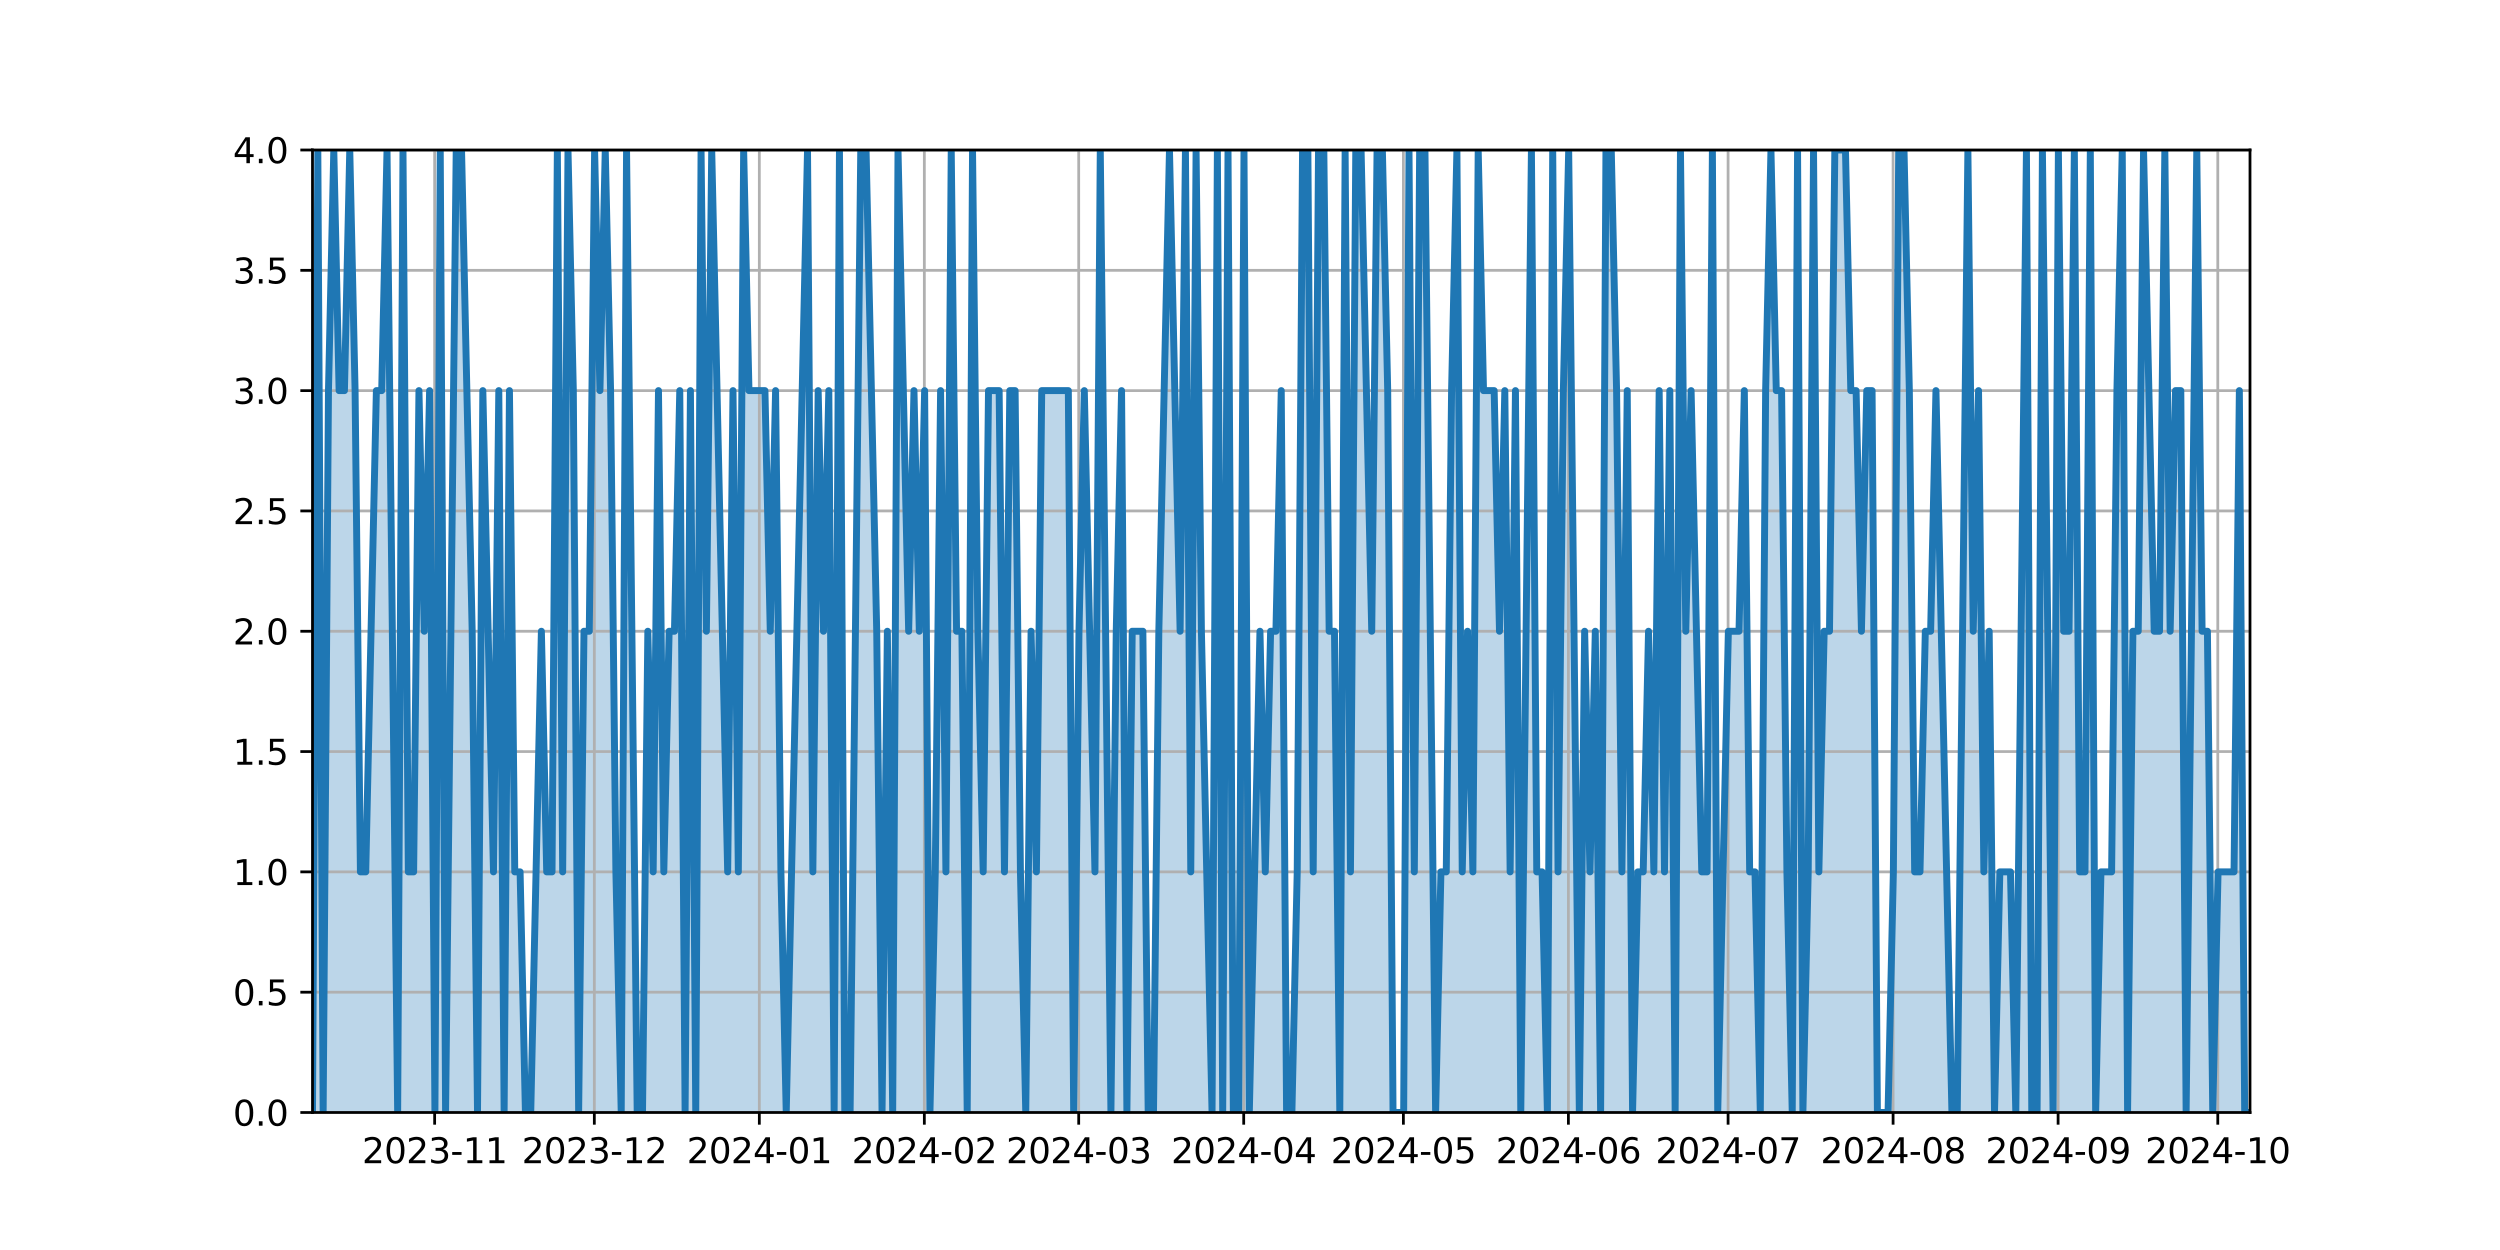 <?xml version="1.0" encoding="utf-8" standalone="no"?>
<!DOCTYPE svg PUBLIC "-//W3C//DTD SVG 1.1//EN"
  "http://www.w3.org/Graphics/SVG/1.1/DTD/svg11.dtd">
<svg xmlns:xlink="http://www.w3.org/1999/xlink" width="720pt" height="360pt" viewBox="0 0 720 360" xmlns="http://www.w3.org/2000/svg" version="1.1">
 <defs>
  <style type="text/css">*{stroke-linejoin: round; stroke-linecap: butt}</style>
 </defs>
 <g id="figure_1">
  <g id="patch_1">
   <path d="M 0 360 
L 720 360 
L 720 0 
L 0 0 
z
" style="fill: #ffffff"/>
  </g>
  <g id="axes_1">
   <g id="patch_2">
    <path d="M 90 320.4 
L 648 320.4 
L 648 43.2 
L 90 43.2 
z
" style="fill: #ffffff"/>
   </g>
   <g id="PolyCollection_1">
    <path d="M 90 320.4 
L 90 320.4 
L 91.533 43.2 
L 93.066 320.4 
L 94.599 112.5 
L 96.132 43.2 
L 97.665 112.5 
L 99.198 112.5 
L 100.731 43.2 
L 102.264 112.5 
L 103.797 251.1 
L 105.33 251.1 
L 106.863 181.8 
L 108.396 112.5 
L 109.929 112.5 
L 111.462 43.2 
L 112.995 181.8 
L 114.527 320.4 
L 116.06 43.2 
L 117.593 251.1 
L 119.126 251.1 
L 120.659 112.5 
L 122.192 181.8 
L 123.725 112.5 
L 125.258 320.4 
L 126.791 43.2 
L 128.324 320.4 
L 129.857 181.8 
L 131.39 43.2 
L 132.923 43.2 
L 134.456 112.5 
L 135.989 181.8 
L 137.522 320.4 
L 139.055 112.5 
L 140.588 181.8 
L 142.121 251.1 
L 143.654 112.5 
L 145.187 320.4 
L 146.72 112.5 
L 148.253 251.1 
L 149.786 251.1 
L 151.319 320.4 
L 152.852 320.4 
L 154.385 251.1 
L 155.918 181.8 
L 157.451 251.1 
L 158.984 251.1 
L 160.516 43.2 
L 162.049 251.1 
L 163.582 43.2 
L 165.115 112.5 
L 166.648 320.4 
L 168.181 181.8 
L 169.714 181.8 
L 171.247 43.2 
L 172.78 112.5 
L 174.313 43.2 
L 175.846 112.5 
L 177.379 251.1 
L 178.912 320.4 
L 180.445 43.2 
L 181.978 181.8 
L 183.511 320.4 
L 185.044 320.4 
L 186.577 181.8 
L 188.11 251.1 
L 189.643 112.5 
L 191.176 251.1 
L 192.709 181.8 
L 194.242 181.8 
L 195.775 112.5 
L 197.308 320.4 
L 198.841 112.5 
L 200.374 320.4 
L 201.907 43.2 
L 203.44 181.8 
L 204.973 43.2 
L 206.505 112.5 
L 208.038 181.8 
L 209.571 251.1 
L 211.104 112.5 
L 212.637 251.1 
L 214.17 43.2 
L 215.703 112.5 
L 217.236 112.5 
L 218.769 112.5 
L 220.302 112.5 
L 221.835 181.8 
L 223.368 112.5 
L 224.901 251.1 
L 226.434 320.4 
L 227.967 251.1 
L 229.5 181.8 
L 231.033 112.5 
L 232.566 43.2 
L 234.099 251.1 
L 235.632 112.5 
L 237.165 181.8 
L 238.698 112.5 
L 240.231 320.4 
L 241.764 43.2 
L 243.297 320.4 
L 244.83 320.4 
L 246.363 181.8 
L 247.896 43.2 
L 249.429 43.2 
L 250.962 112.5 
L 252.495 181.8 
L 254.027 320.4 
L 255.56 181.8 
L 257.093 320.4 
L 258.626 43.2 
L 260.159 112.5 
L 261.692 181.8 
L 263.225 112.5 
L 264.758 181.8 
L 266.291 112.5 
L 267.824 320.4 
L 269.357 251.1 
L 270.89 112.5 
L 272.423 251.1 
L 273.956 43.2 
L 275.489 181.8 
L 277.022 181.8 
L 278.555 320.4 
L 280.088 43.2 
L 281.621 181.8 
L 283.154 251.1 
L 284.687 112.5 
L 286.22 112.5 
L 287.753 112.5 
L 289.286 251.1 
L 290.819 112.5 
L 292.352 112.5 
L 293.885 251.1 
L 295.418 320.4 
L 296.951 181.8 
L 298.484 251.1 
L 300.016 112.5 
L 301.549 112.5 
L 303.082 112.5 
L 304.615 112.5 
L 306.148 112.5 
L 307.681 112.5 
L 309.214 320.4 
L 310.747 181.8 
L 312.28 112.5 
L 313.813 181.8 
L 315.346 251.1 
L 316.879 43.2 
L 318.412 181.8 
L 319.945 320.4 
L 321.478 181.8 
L 323.011 112.5 
L 324.544 320.4 
L 326.077 181.8 
L 327.61 181.8 
L 329.143 181.8 
L 330.676 320.4 
L 332.209 320.4 
L 333.742 181.8 
L 335.275 112.5 
L 336.808 43.2 
L 338.341 112.5 
L 339.874 181.8 
L 341.407 43.2 
L 342.94 251.1 
L 344.473 43.2 
L 346.005 181.8 
L 347.538 251.1 
L 349.071 320.4 
L 350.604 43.2 
L 352.137 320.4 
L 353.67 43.2 
L 355.203 320.4 
L 356.736 320.4 
L 358.269 43.2 
L 359.802 320.4 
L 361.335 251.1 
L 362.868 181.8 
L 364.401 251.1 
L 365.934 181.8 
L 367.467 181.8 
L 369 112.5 
L 370.533 320.4 
L 372.066 320.4 
L 373.599 251.1 
L 375.132 43.2 
L 376.665 43.2 
L 378.198 251.1 
L 379.731 43.2 
L 381.264 43.2 
L 382.797 181.8 
L 384.33 181.8 
L 385.863 320.4 
L 387.396 43.2 
L 388.929 251.1 
L 390.462 43.2 
L 391.995 43.2 
L 393.527 112.5 
L 395.06 181.8 
L 396.593 43.2 
L 398.126 43.2 
L 399.659 112.5 
L 401.192 320.4 
L 402.725 320.4 
L 404.258 320.4 
L 405.791 43.2 
L 407.324 251.1 
L 408.857 43.2 
L 410.39 43.2 
L 411.923 181.8 
L 413.456 320.4 
L 414.989 251.1 
L 416.522 251.1 
L 418.055 112.5 
L 419.588 43.2 
L 421.121 251.1 
L 422.654 181.8 
L 424.187 251.1 
L 425.72 43.2 
L 427.253 112.5 
L 428.786 112.5 
L 430.319 112.5 
L 431.852 181.8 
L 433.385 112.5 
L 434.918 251.1 
L 436.451 112.5 
L 437.984 320.4 
L 439.516 181.8 
L 441.049 43.2 
L 442.582 251.1 
L 444.115 251.1 
L 445.648 320.4 
L 447.181 43.2 
L 448.714 251.1 
L 450.247 112.5 
L 451.78 43.2 
L 453.313 181.8 
L 454.846 320.4 
L 456.379 181.8 
L 457.912 251.1 
L 459.445 181.8 
L 460.978 320.4 
L 462.511 43.2 
L 464.044 43.2 
L 465.577 112.5 
L 467.11 251.1 
L 468.643 112.5 
L 470.176 320.4 
L 471.709 251.1 
L 473.242 251.1 
L 474.775 181.8 
L 476.308 251.1 
L 477.841 112.5 
L 479.374 251.1 
L 480.907 112.5 
L 482.44 320.4 
L 483.973 43.2 
L 485.505 181.8 
L 487.038 112.5 
L 488.571 181.8 
L 490.104 251.1 
L 491.637 251.1 
L 493.17 43.2 
L 494.703 320.4 
L 496.236 251.1 
L 497.769 181.8 
L 499.302 181.8 
L 500.835 181.8 
L 502.368 112.5 
L 503.901 251.1 
L 505.434 251.1 
L 506.967 320.4 
L 508.5 112.5 
L 510.033 43.2 
L 511.566 112.5 
L 513.099 112.5 
L 514.632 251.1 
L 516.165 320.4 
L 517.698 43.2 
L 519.231 320.4 
L 520.764 251.1 
L 522.297 43.2 
L 523.83 251.1 
L 525.363 181.8 
L 526.896 181.8 
L 528.429 43.2 
L 529.962 43.2 
L 531.495 43.2 
L 533.027 112.5 
L 534.56 112.5 
L 536.093 181.8 
L 537.626 112.5 
L 539.159 112.5 
L 540.692 320.4 
L 542.225 320.4 
L 543.758 320.4 
L 545.291 251.1 
L 546.824 43.2 
L 548.357 43.2 
L 549.89 112.5 
L 551.423 251.1 
L 552.956 251.1 
L 554.489 181.8 
L 556.022 181.8 
L 557.555 112.5 
L 559.088 181.8 
L 560.621 251.1 
L 562.154 320.4 
L 563.687 320.4 
L 565.22 181.8 
L 566.753 43.2 
L 568.286 181.8 
L 569.819 112.5 
L 571.352 251.1 
L 572.885 181.8 
L 574.418 320.4 
L 575.951 251.1 
L 577.484 251.1 
L 579.016 251.1 
L 580.549 320.4 
L 582.082 181.8 
L 583.615 43.2 
L 585.148 320.4 
L 586.681 320.4 
L 588.214 43.2 
L 589.747 181.8 
L 591.28 320.4 
L 592.813 43.2 
L 594.346 181.8 
L 595.879 181.8 
L 597.412 43.2 
L 598.945 251.1 
L 600.478 251.1 
L 602.011 43.2 
L 603.544 320.4 
L 605.077 251.1 
L 606.61 251.1 
L 608.143 251.1 
L 609.676 112.5 
L 611.209 43.2 
L 612.742 320.4 
L 614.275 181.8 
L 615.808 181.8 
L 617.341 43.2 
L 618.874 112.5 
L 620.407 181.8 
L 621.94 181.8 
L 623.473 43.2 
L 625.005 181.8 
L 626.538 112.5 
L 628.071 112.5 
L 629.604 320.4 
L 631.137 181.8 
L 632.67 43.2 
L 634.203 181.8 
L 635.736 181.8 
L 637.269 320.4 
L 638.802 251.1 
L 640.335 251.1 
L 641.868 251.1 
L 643.401 251.1 
L 644.934 112.5 
L 646.467 320.4 
L 648 320.4 
L 648 320.4 
L 648 320.4 
L 646.467 320.4 
L 644.934 320.4 
L 643.401 320.4 
L 641.868 320.4 
L 640.335 320.4 
L 638.802 320.4 
L 637.269 320.4 
L 635.736 320.4 
L 634.203 320.4 
L 632.67 320.4 
L 631.137 320.4 
L 629.604 320.4 
L 628.071 320.4 
L 626.538 320.4 
L 625.005 320.4 
L 623.473 320.4 
L 621.94 320.4 
L 620.407 320.4 
L 618.874 320.4 
L 617.341 320.4 
L 615.808 320.4 
L 614.275 320.4 
L 612.742 320.4 
L 611.209 320.4 
L 609.676 320.4 
L 608.143 320.4 
L 606.61 320.4 
L 605.077 320.4 
L 603.544 320.4 
L 602.011 320.4 
L 600.478 320.4 
L 598.945 320.4 
L 597.412 320.4 
L 595.879 320.4 
L 594.346 320.4 
L 592.813 320.4 
L 591.28 320.4 
L 589.747 320.4 
L 588.214 320.4 
L 586.681 320.4 
L 585.148 320.4 
L 583.615 320.4 
L 582.082 320.4 
L 580.549 320.4 
L 579.016 320.4 
L 577.484 320.4 
L 575.951 320.4 
L 574.418 320.4 
L 572.885 320.4 
L 571.352 320.4 
L 569.819 320.4 
L 568.286 320.4 
L 566.753 320.4 
L 565.22 320.4 
L 563.687 320.4 
L 562.154 320.4 
L 560.621 320.4 
L 559.088 320.4 
L 557.555 320.4 
L 556.022 320.4 
L 554.489 320.4 
L 552.956 320.4 
L 551.423 320.4 
L 549.89 320.4 
L 548.357 320.4 
L 546.824 320.4 
L 545.291 320.4 
L 543.758 320.4 
L 542.225 320.4 
L 540.692 320.4 
L 539.159 320.4 
L 537.626 320.4 
L 536.093 320.4 
L 534.56 320.4 
L 533.027 320.4 
L 531.495 320.4 
L 529.962 320.4 
L 528.429 320.4 
L 526.896 320.4 
L 525.363 320.4 
L 523.83 320.4 
L 522.297 320.4 
L 520.764 320.4 
L 519.231 320.4 
L 517.698 320.4 
L 516.165 320.4 
L 514.632 320.4 
L 513.099 320.4 
L 511.566 320.4 
L 510.033 320.4 
L 508.5 320.4 
L 506.967 320.4 
L 505.434 320.4 
L 503.901 320.4 
L 502.368 320.4 
L 500.835 320.4 
L 499.302 320.4 
L 497.769 320.4 
L 496.236 320.4 
L 494.703 320.4 
L 493.17 320.4 
L 491.637 320.4 
L 490.104 320.4 
L 488.571 320.4 
L 487.038 320.4 
L 485.505 320.4 
L 483.973 320.4 
L 482.44 320.4 
L 480.907 320.4 
L 479.374 320.4 
L 477.841 320.4 
L 476.308 320.4 
L 474.775 320.4 
L 473.242 320.4 
L 471.709 320.4 
L 470.176 320.4 
L 468.643 320.4 
L 467.11 320.4 
L 465.577 320.4 
L 464.044 320.4 
L 462.511 320.4 
L 460.978 320.4 
L 459.445 320.4 
L 457.912 320.4 
L 456.379 320.4 
L 454.846 320.4 
L 453.313 320.4 
L 451.78 320.4 
L 450.247 320.4 
L 448.714 320.4 
L 447.181 320.4 
L 445.648 320.4 
L 444.115 320.4 
L 442.582 320.4 
L 441.049 320.4 
L 439.516 320.4 
L 437.984 320.4 
L 436.451 320.4 
L 434.918 320.4 
L 433.385 320.4 
L 431.852 320.4 
L 430.319 320.4 
L 428.786 320.4 
L 427.253 320.4 
L 425.72 320.4 
L 424.187 320.4 
L 422.654 320.4 
L 421.121 320.4 
L 419.588 320.4 
L 418.055 320.4 
L 416.522 320.4 
L 414.989 320.4 
L 413.456 320.4 
L 411.923 320.4 
L 410.39 320.4 
L 408.857 320.4 
L 407.324 320.4 
L 405.791 320.4 
L 404.258 320.4 
L 402.725 320.4 
L 401.192 320.4 
L 399.659 320.4 
L 398.126 320.4 
L 396.593 320.4 
L 395.06 320.4 
L 393.527 320.4 
L 391.995 320.4 
L 390.462 320.4 
L 388.929 320.4 
L 387.396 320.4 
L 385.863 320.4 
L 384.33 320.4 
L 382.797 320.4 
L 381.264 320.4 
L 379.731 320.4 
L 378.198 320.4 
L 376.665 320.4 
L 375.132 320.4 
L 373.599 320.4 
L 372.066 320.4 
L 370.533 320.4 
L 369 320.4 
L 367.467 320.4 
L 365.934 320.4 
L 364.401 320.4 
L 362.868 320.4 
L 361.335 320.4 
L 359.802 320.4 
L 358.269 320.4 
L 356.736 320.4 
L 355.203 320.4 
L 353.67 320.4 
L 352.137 320.4 
L 350.604 320.4 
L 349.071 320.4 
L 347.538 320.4 
L 346.005 320.4 
L 344.473 320.4 
L 342.94 320.4 
L 341.407 320.4 
L 339.874 320.4 
L 338.341 320.4 
L 336.808 320.4 
L 335.275 320.4 
L 333.742 320.4 
L 332.209 320.4 
L 330.676 320.4 
L 329.143 320.4 
L 327.61 320.4 
L 326.077 320.4 
L 324.544 320.4 
L 323.011 320.4 
L 321.478 320.4 
L 319.945 320.4 
L 318.412 320.4 
L 316.879 320.4 
L 315.346 320.4 
L 313.813 320.4 
L 312.28 320.4 
L 310.747 320.4 
L 309.214 320.4 
L 307.681 320.4 
L 306.148 320.4 
L 304.615 320.4 
L 303.082 320.4 
L 301.549 320.4 
L 300.016 320.4 
L 298.484 320.4 
L 296.951 320.4 
L 295.418 320.4 
L 293.885 320.4 
L 292.352 320.4 
L 290.819 320.4 
L 289.286 320.4 
L 287.753 320.4 
L 286.22 320.4 
L 284.687 320.4 
L 283.154 320.4 
L 281.621 320.4 
L 280.088 320.4 
L 278.555 320.4 
L 277.022 320.4 
L 275.489 320.4 
L 273.956 320.4 
L 272.423 320.4 
L 270.89 320.4 
L 269.357 320.4 
L 267.824 320.4 
L 266.291 320.4 
L 264.758 320.4 
L 263.225 320.4 
L 261.692 320.4 
L 260.159 320.4 
L 258.626 320.4 
L 257.093 320.4 
L 255.56 320.4 
L 254.027 320.4 
L 252.495 320.4 
L 250.962 320.4 
L 249.429 320.4 
L 247.896 320.4 
L 246.363 320.4 
L 244.83 320.4 
L 243.297 320.4 
L 241.764 320.4 
L 240.231 320.4 
L 238.698 320.4 
L 237.165 320.4 
L 235.632 320.4 
L 234.099 320.4 
L 232.566 320.4 
L 231.033 320.4 
L 229.5 320.4 
L 227.967 320.4 
L 226.434 320.4 
L 224.901 320.4 
L 223.368 320.4 
L 221.835 320.4 
L 220.302 320.4 
L 218.769 320.4 
L 217.236 320.4 
L 215.703 320.4 
L 214.17 320.4 
L 212.637 320.4 
L 211.104 320.4 
L 209.571 320.4 
L 208.038 320.4 
L 206.505 320.4 
L 204.973 320.4 
L 203.44 320.4 
L 201.907 320.4 
L 200.374 320.4 
L 198.841 320.4 
L 197.308 320.4 
L 195.775 320.4 
L 194.242 320.4 
L 192.709 320.4 
L 191.176 320.4 
L 189.643 320.4 
L 188.11 320.4 
L 186.577 320.4 
L 185.044 320.4 
L 183.511 320.4 
L 181.978 320.4 
L 180.445 320.4 
L 178.912 320.4 
L 177.379 320.4 
L 175.846 320.4 
L 174.313 320.4 
L 172.78 320.4 
L 171.247 320.4 
L 169.714 320.4 
L 168.181 320.4 
L 166.648 320.4 
L 165.115 320.4 
L 163.582 320.4 
L 162.049 320.4 
L 160.516 320.4 
L 158.984 320.4 
L 157.451 320.4 
L 155.918 320.4 
L 154.385 320.4 
L 152.852 320.4 
L 151.319 320.4 
L 149.786 320.4 
L 148.253 320.4 
L 146.72 320.4 
L 145.187 320.4 
L 143.654 320.4 
L 142.121 320.4 
L 140.588 320.4 
L 139.055 320.4 
L 137.522 320.4 
L 135.989 320.4 
L 134.456 320.4 
L 132.923 320.4 
L 131.39 320.4 
L 129.857 320.4 
L 128.324 320.4 
L 126.791 320.4 
L 125.258 320.4 
L 123.725 320.4 
L 122.192 320.4 
L 120.659 320.4 
L 119.126 320.4 
L 117.593 320.4 
L 116.06 320.4 
L 114.527 320.4 
L 112.995 320.4 
L 111.462 320.4 
L 109.929 320.4 
L 108.396 320.4 
L 106.863 320.4 
L 105.33 320.4 
L 103.797 320.4 
L 102.264 320.4 
L 100.731 320.4 
L 99.198 320.4 
L 97.665 320.4 
L 96.132 320.4 
L 94.599 320.4 
L 93.066 320.4 
L 91.533 320.4 
L 90 320.4 
z
" clip-path="url(#pd059314b3a)" style="fill: #1f77b4; fill-opacity: 0.3"/>
   </g>
   <g id="matplotlib.axis_1">
    <g id="xtick_1">
     <g id="line2d_1">
      <path d="M 125.177 320.4 
L 125.177 43.2 
" clip-path="url(#pd059314b3a)" style="fill: none; stroke: #b0b0b0; stroke-width: 0.8; stroke-linecap: square"/>
     </g>
     <g id="line2d_2">
      <defs>
       <path id="mb0f8eba902" d="M 0 0 
L 0 3.5 
" style="stroke: #000000; stroke-width: 0.8"/>
      </defs>
      <g>
       <use xlink:href="#mb0f8eba902" x="125.177" y="320.4" style="stroke: #000000; stroke-width: 0.8"/>
      </g>
     </g>
     <g id="text_1">
      <!-- 2023-11 -->
      <g transform="translate(104.285 334.998) scale(0.1 -0.1)">
       <defs>
        <path id="DejaVuSans-32" d="M 1228 531 
L 3431 531 
L 3431 0 
L 469 0 
L 469 531 
Q 828 903 1448 1529 
Q 2069 2156 2228 2338 
Q 2531 2678 2651 2914 
Q 2772 3150 2772 3378 
Q 2772 3750 2511 3984 
Q 2250 4219 1831 4219 
Q 1534 4219 1204 4116 
Q 875 4013 500 3803 
L 500 4441 
Q 881 4594 1212 4672 
Q 1544 4750 1819 4750 
Q 2544 4750 2975 4387 
Q 3406 4025 3406 3419 
Q 3406 3131 3298 2873 
Q 3191 2616 2906 2266 
Q 2828 2175 2409 1742 
Q 1991 1309 1228 531 
z
" transform="scale(0.016)"/>
        <path id="DejaVuSans-30" d="M 2034 4250 
Q 1547 4250 1301 3770 
Q 1056 3291 1056 2328 
Q 1056 1369 1301 889 
Q 1547 409 2034 409 
Q 2525 409 2770 889 
Q 3016 1369 3016 2328 
Q 3016 3291 2770 3770 
Q 2525 4250 2034 4250 
z
M 2034 4750 
Q 2819 4750 3233 4129 
Q 3647 3509 3647 2328 
Q 3647 1150 3233 529 
Q 2819 -91 2034 -91 
Q 1250 -91 836 529 
Q 422 1150 422 2328 
Q 422 3509 836 4129 
Q 1250 4750 2034 4750 
z
" transform="scale(0.016)"/>
        <path id="DejaVuSans-33" d="M 2597 2516 
Q 3050 2419 3304 2112 
Q 3559 1806 3559 1356 
Q 3559 666 3084 287 
Q 2609 -91 1734 -91 
Q 1441 -91 1130 -33 
Q 819 25 488 141 
L 488 750 
Q 750 597 1062 519 
Q 1375 441 1716 441 
Q 2309 441 2620 675 
Q 2931 909 2931 1356 
Q 2931 1769 2642 2001 
Q 2353 2234 1838 2234 
L 1294 2234 
L 1294 2753 
L 1863 2753 
Q 2328 2753 2575 2939 
Q 2822 3125 2822 3475 
Q 2822 3834 2567 4026 
Q 2313 4219 1838 4219 
Q 1578 4219 1281 4162 
Q 984 4106 628 3988 
L 628 4550 
Q 988 4650 1302 4700 
Q 1616 4750 1894 4750 
Q 2613 4750 3031 4423 
Q 3450 4097 3450 3541 
Q 3450 3153 3228 2886 
Q 3006 2619 2597 2516 
z
" transform="scale(0.016)"/>
        <path id="DejaVuSans-2d" d="M 313 2009 
L 1997 2009 
L 1997 1497 
L 313 1497 
L 313 2009 
z
" transform="scale(0.016)"/>
        <path id="DejaVuSans-31" d="M 794 531 
L 1825 531 
L 1825 4091 
L 703 3866 
L 703 4441 
L 1819 4666 
L 2450 4666 
L 2450 531 
L 3481 531 
L 3481 0 
L 794 0 
L 794 531 
z
" transform="scale(0.016)"/>
       </defs>
       <use xlink:href="#DejaVuSans-32"/>
       <use xlink:href="#DejaVuSans-30" x="63.623"/>
       <use xlink:href="#DejaVuSans-32" x="127.246"/>
       <use xlink:href="#DejaVuSans-33" x="190.869"/>
       <use xlink:href="#DejaVuSans-2d" x="254.492"/>
       <use xlink:href="#DejaVuSans-31" x="290.576"/>
       <use xlink:href="#DejaVuSans-31" x="354.199"/>
      </g>
     </g>
    </g>
    <g id="xtick_2">
     <g id="line2d_3">
      <path d="M 171.166 320.4 
L 171.166 43.2 
" clip-path="url(#pd059314b3a)" style="fill: none; stroke: #b0b0b0; stroke-width: 0.8; stroke-linecap: square"/>
     </g>
     <g id="line2d_4">
      <g>
       <use xlink:href="#mb0f8eba902" x="171.166" y="320.4" style="stroke: #000000; stroke-width: 0.8"/>
      </g>
     </g>
     <g id="text_2">
      <!-- 2023-12 -->
      <g transform="translate(150.274 334.998) scale(0.1 -0.1)">
       <use xlink:href="#DejaVuSans-32"/>
       <use xlink:href="#DejaVuSans-30" x="63.623"/>
       <use xlink:href="#DejaVuSans-32" x="127.246"/>
       <use xlink:href="#DejaVuSans-33" x="190.869"/>
       <use xlink:href="#DejaVuSans-2d" x="254.492"/>
       <use xlink:href="#DejaVuSans-31" x="290.576"/>
       <use xlink:href="#DejaVuSans-32" x="354.199"/>
      </g>
     </g>
    </g>
    <g id="xtick_3">
     <g id="line2d_5">
      <path d="M 218.688 320.4 
L 218.688 43.2 
" clip-path="url(#pd059314b3a)" style="fill: none; stroke: #b0b0b0; stroke-width: 0.8; stroke-linecap: square"/>
     </g>
     <g id="line2d_6">
      <g>
       <use xlink:href="#mb0f8eba902" x="218.688" y="320.4" style="stroke: #000000; stroke-width: 0.8"/>
      </g>
     </g>
     <g id="text_3">
      <!-- 2024-01 -->
      <g transform="translate(197.796 334.998) scale(0.1 -0.1)">
       <defs>
        <path id="DejaVuSans-34" d="M 2419 4116 
L 825 1625 
L 2419 1625 
L 2419 4116 
z
M 2253 4666 
L 3047 4666 
L 3047 1625 
L 3713 1625 
L 3713 1100 
L 3047 1100 
L 3047 0 
L 2419 0 
L 2419 1100 
L 313 1100 
L 313 1709 
L 2253 4666 
z
" transform="scale(0.016)"/>
       </defs>
       <use xlink:href="#DejaVuSans-32"/>
       <use xlink:href="#DejaVuSans-30" x="63.623"/>
       <use xlink:href="#DejaVuSans-32" x="127.246"/>
       <use xlink:href="#DejaVuSans-34" x="190.869"/>
       <use xlink:href="#DejaVuSans-2d" x="254.492"/>
       <use xlink:href="#DejaVuSans-30" x="290.576"/>
       <use xlink:href="#DejaVuSans-31" x="354.199"/>
      </g>
     </g>
    </g>
    <g id="xtick_4">
     <g id="line2d_7">
      <path d="M 266.21 320.4 
L 266.21 43.2 
" clip-path="url(#pd059314b3a)" style="fill: none; stroke: #b0b0b0; stroke-width: 0.8; stroke-linecap: square"/>
     </g>
     <g id="line2d_8">
      <g>
       <use xlink:href="#mb0f8eba902" x="266.21" y="320.4" style="stroke: #000000; stroke-width: 0.8"/>
      </g>
     </g>
     <g id="text_4">
      <!-- 2024-02 -->
      <g transform="translate(245.318 334.998) scale(0.1 -0.1)">
       <use xlink:href="#DejaVuSans-32"/>
       <use xlink:href="#DejaVuSans-30" x="63.623"/>
       <use xlink:href="#DejaVuSans-32" x="127.246"/>
       <use xlink:href="#DejaVuSans-34" x="190.869"/>
       <use xlink:href="#DejaVuSans-2d" x="254.492"/>
       <use xlink:href="#DejaVuSans-30" x="290.576"/>
       <use xlink:href="#DejaVuSans-32" x="354.199"/>
      </g>
     </g>
    </g>
    <g id="xtick_5">
     <g id="line2d_9">
      <path d="M 310.666 320.4 
L 310.666 43.2 
" clip-path="url(#pd059314b3a)" style="fill: none; stroke: #b0b0b0; stroke-width: 0.8; stroke-linecap: square"/>
     </g>
     <g id="line2d_10">
      <g>
       <use xlink:href="#mb0f8eba902" x="310.666" y="320.4" style="stroke: #000000; stroke-width: 0.8"/>
      </g>
     </g>
     <g id="text_5">
      <!-- 2024-03 -->
      <g transform="translate(289.774 334.998) scale(0.1 -0.1)">
       <use xlink:href="#DejaVuSans-32"/>
       <use xlink:href="#DejaVuSans-30" x="63.623"/>
       <use xlink:href="#DejaVuSans-32" x="127.246"/>
       <use xlink:href="#DejaVuSans-34" x="190.869"/>
       <use xlink:href="#DejaVuSans-2d" x="254.492"/>
       <use xlink:href="#DejaVuSans-30" x="290.576"/>
       <use xlink:href="#DejaVuSans-33" x="354.199"/>
      </g>
     </g>
    </g>
    <g id="xtick_6">
     <g id="line2d_11">
      <path d="M 358.188 320.4 
L 358.188 43.2 
" clip-path="url(#pd059314b3a)" style="fill: none; stroke: #b0b0b0; stroke-width: 0.8; stroke-linecap: square"/>
     </g>
     <g id="line2d_12">
      <g>
       <use xlink:href="#mb0f8eba902" x="358.188" y="320.4" style="stroke: #000000; stroke-width: 0.8"/>
      </g>
     </g>
     <g id="text_6">
      <!-- 2024-04 -->
      <g transform="translate(337.296 334.998) scale(0.1 -0.1)">
       <use xlink:href="#DejaVuSans-32"/>
       <use xlink:href="#DejaVuSans-30" x="63.623"/>
       <use xlink:href="#DejaVuSans-32" x="127.246"/>
       <use xlink:href="#DejaVuSans-34" x="190.869"/>
       <use xlink:href="#DejaVuSans-2d" x="254.492"/>
       <use xlink:href="#DejaVuSans-30" x="290.576"/>
       <use xlink:href="#DejaVuSans-34" x="354.199"/>
      </g>
     </g>
    </g>
    <g id="xtick_7">
     <g id="line2d_13">
      <path d="M 404.177 320.4 
L 404.177 43.2 
" clip-path="url(#pd059314b3a)" style="fill: none; stroke: #b0b0b0; stroke-width: 0.8; stroke-linecap: square"/>
     </g>
     <g id="line2d_14">
      <g>
       <use xlink:href="#mb0f8eba902" x="404.177" y="320.4" style="stroke: #000000; stroke-width: 0.8"/>
      </g>
     </g>
     <g id="text_7">
      <!-- 2024-05 -->
      <g transform="translate(383.285 334.998) scale(0.1 -0.1)">
       <defs>
        <path id="DejaVuSans-35" d="M 691 4666 
L 3169 4666 
L 3169 4134 
L 1269 4134 
L 1269 2991 
Q 1406 3038 1543 3061 
Q 1681 3084 1819 3084 
Q 2600 3084 3056 2656 
Q 3513 2228 3513 1497 
Q 3513 744 3044 326 
Q 2575 -91 1722 -91 
Q 1428 -91 1123 -41 
Q 819 9 494 109 
L 494 744 
Q 775 591 1075 516 
Q 1375 441 1709 441 
Q 2250 441 2565 725 
Q 2881 1009 2881 1497 
Q 2881 1984 2565 2268 
Q 2250 2553 1709 2553 
Q 1456 2553 1204 2497 
Q 953 2441 691 2322 
L 691 4666 
z
" transform="scale(0.016)"/>
       </defs>
       <use xlink:href="#DejaVuSans-32"/>
       <use xlink:href="#DejaVuSans-30" x="63.623"/>
       <use xlink:href="#DejaVuSans-32" x="127.246"/>
       <use xlink:href="#DejaVuSans-34" x="190.869"/>
       <use xlink:href="#DejaVuSans-2d" x="254.492"/>
       <use xlink:href="#DejaVuSans-30" x="290.576"/>
       <use xlink:href="#DejaVuSans-35" x="354.199"/>
      </g>
     </g>
    </g>
    <g id="xtick_8">
     <g id="line2d_15">
      <path d="M 451.699 320.4 
L 451.699 43.2 
" clip-path="url(#pd059314b3a)" style="fill: none; stroke: #b0b0b0; stroke-width: 0.8; stroke-linecap: square"/>
     </g>
     <g id="line2d_16">
      <g>
       <use xlink:href="#mb0f8eba902" x="451.699" y="320.4" style="stroke: #000000; stroke-width: 0.8"/>
      </g>
     </g>
     <g id="text_8">
      <!-- 2024-06 -->
      <g transform="translate(430.807 334.998) scale(0.1 -0.1)">
       <defs>
        <path id="DejaVuSans-36" d="M 2113 2584 
Q 1688 2584 1439 2293 
Q 1191 2003 1191 1497 
Q 1191 994 1439 701 
Q 1688 409 2113 409 
Q 2538 409 2786 701 
Q 3034 994 3034 1497 
Q 3034 2003 2786 2293 
Q 2538 2584 2113 2584 
z
M 3366 4563 
L 3366 3988 
Q 3128 4100 2886 4159 
Q 2644 4219 2406 4219 
Q 1781 4219 1451 3797 
Q 1122 3375 1075 2522 
Q 1259 2794 1537 2939 
Q 1816 3084 2150 3084 
Q 2853 3084 3261 2657 
Q 3669 2231 3669 1497 
Q 3669 778 3244 343 
Q 2819 -91 2113 -91 
Q 1303 -91 875 529 
Q 447 1150 447 2328 
Q 447 3434 972 4092 
Q 1497 4750 2381 4750 
Q 2619 4750 2861 4703 
Q 3103 4656 3366 4563 
z
" transform="scale(0.016)"/>
       </defs>
       <use xlink:href="#DejaVuSans-32"/>
       <use xlink:href="#DejaVuSans-30" x="63.623"/>
       <use xlink:href="#DejaVuSans-32" x="127.246"/>
       <use xlink:href="#DejaVuSans-34" x="190.869"/>
       <use xlink:href="#DejaVuSans-2d" x="254.492"/>
       <use xlink:href="#DejaVuSans-30" x="290.576"/>
       <use xlink:href="#DejaVuSans-36" x="354.199"/>
      </g>
     </g>
    </g>
    <g id="xtick_9">
     <g id="line2d_17">
      <path d="M 497.688 320.4 
L 497.688 43.2 
" clip-path="url(#pd059314b3a)" style="fill: none; stroke: #b0b0b0; stroke-width: 0.8; stroke-linecap: square"/>
     </g>
     <g id="line2d_18">
      <g>
       <use xlink:href="#mb0f8eba902" x="497.688" y="320.4" style="stroke: #000000; stroke-width: 0.8"/>
      </g>
     </g>
     <g id="text_9">
      <!-- 2024-07 -->
      <g transform="translate(476.796 334.998) scale(0.1 -0.1)">
       <defs>
        <path id="DejaVuSans-37" d="M 525 4666 
L 3525 4666 
L 3525 4397 
L 1831 0 
L 1172 0 
L 2766 4134 
L 525 4134 
L 525 4666 
z
" transform="scale(0.016)"/>
       </defs>
       <use xlink:href="#DejaVuSans-32"/>
       <use xlink:href="#DejaVuSans-30" x="63.623"/>
       <use xlink:href="#DejaVuSans-32" x="127.246"/>
       <use xlink:href="#DejaVuSans-34" x="190.869"/>
       <use xlink:href="#DejaVuSans-2d" x="254.492"/>
       <use xlink:href="#DejaVuSans-30" x="290.576"/>
       <use xlink:href="#DejaVuSans-37" x="354.199"/>
      </g>
     </g>
    </g>
    <g id="xtick_10">
     <g id="line2d_19">
      <path d="M 545.21 320.4 
L 545.21 43.2 
" clip-path="url(#pd059314b3a)" style="fill: none; stroke: #b0b0b0; stroke-width: 0.8; stroke-linecap: square"/>
     </g>
     <g id="line2d_20">
      <g>
       <use xlink:href="#mb0f8eba902" x="545.21" y="320.4" style="stroke: #000000; stroke-width: 0.8"/>
      </g>
     </g>
     <g id="text_10">
      <!-- 2024-08 -->
      <g transform="translate(524.318 334.998) scale(0.1 -0.1)">
       <defs>
        <path id="DejaVuSans-38" d="M 2034 2216 
Q 1584 2216 1326 1975 
Q 1069 1734 1069 1313 
Q 1069 891 1326 650 
Q 1584 409 2034 409 
Q 2484 409 2743 651 
Q 3003 894 3003 1313 
Q 3003 1734 2745 1975 
Q 2488 2216 2034 2216 
z
M 1403 2484 
Q 997 2584 770 2862 
Q 544 3141 544 3541 
Q 544 4100 942 4425 
Q 1341 4750 2034 4750 
Q 2731 4750 3128 4425 
Q 3525 4100 3525 3541 
Q 3525 3141 3298 2862 
Q 3072 2584 2669 2484 
Q 3125 2378 3379 2068 
Q 3634 1759 3634 1313 
Q 3634 634 3220 271 
Q 2806 -91 2034 -91 
Q 1263 -91 848 271 
Q 434 634 434 1313 
Q 434 1759 690 2068 
Q 947 2378 1403 2484 
z
M 1172 3481 
Q 1172 3119 1398 2916 
Q 1625 2713 2034 2713 
Q 2441 2713 2670 2916 
Q 2900 3119 2900 3481 
Q 2900 3844 2670 4047 
Q 2441 4250 2034 4250 
Q 1625 4250 1398 4047 
Q 1172 3844 1172 3481 
z
" transform="scale(0.016)"/>
       </defs>
       <use xlink:href="#DejaVuSans-32"/>
       <use xlink:href="#DejaVuSans-30" x="63.623"/>
       <use xlink:href="#DejaVuSans-32" x="127.246"/>
       <use xlink:href="#DejaVuSans-34" x="190.869"/>
       <use xlink:href="#DejaVuSans-2d" x="254.492"/>
       <use xlink:href="#DejaVuSans-30" x="290.576"/>
       <use xlink:href="#DejaVuSans-38" x="354.199"/>
      </g>
     </g>
    </g>
    <g id="xtick_11">
     <g id="line2d_21">
      <path d="M 592.732 320.4 
L 592.732 43.2 
" clip-path="url(#pd059314b3a)" style="fill: none; stroke: #b0b0b0; stroke-width: 0.8; stroke-linecap: square"/>
     </g>
     <g id="line2d_22">
      <g>
       <use xlink:href="#mb0f8eba902" x="592.732" y="320.4" style="stroke: #000000; stroke-width: 0.8"/>
      </g>
     </g>
     <g id="text_11">
      <!-- 2024-09 -->
      <g transform="translate(571.84 334.998) scale(0.1 -0.1)">
       <defs>
        <path id="DejaVuSans-39" d="M 703 97 
L 703 672 
Q 941 559 1184 500 
Q 1428 441 1663 441 
Q 2288 441 2617 861 
Q 2947 1281 2994 2138 
Q 2813 1869 2534 1725 
Q 2256 1581 1919 1581 
Q 1219 1581 811 2004 
Q 403 2428 403 3163 
Q 403 3881 828 4315 
Q 1253 4750 1959 4750 
Q 2769 4750 3195 4129 
Q 3622 3509 3622 2328 
Q 3622 1225 3098 567 
Q 2575 -91 1691 -91 
Q 1453 -91 1209 -44 
Q 966 3 703 97 
z
M 1959 2075 
Q 2384 2075 2632 2365 
Q 2881 2656 2881 3163 
Q 2881 3666 2632 3958 
Q 2384 4250 1959 4250 
Q 1534 4250 1286 3958 
Q 1038 3666 1038 3163 
Q 1038 2656 1286 2365 
Q 1534 2075 1959 2075 
z
" transform="scale(0.016)"/>
       </defs>
       <use xlink:href="#DejaVuSans-32"/>
       <use xlink:href="#DejaVuSans-30" x="63.623"/>
       <use xlink:href="#DejaVuSans-32" x="127.246"/>
       <use xlink:href="#DejaVuSans-34" x="190.869"/>
       <use xlink:href="#DejaVuSans-2d" x="254.492"/>
       <use xlink:href="#DejaVuSans-30" x="290.576"/>
       <use xlink:href="#DejaVuSans-39" x="354.199"/>
      </g>
     </g>
    </g>
    <g id="xtick_12">
     <g id="line2d_23">
      <path d="M 638.721 320.4 
L 638.721 43.2 
" clip-path="url(#pd059314b3a)" style="fill: none; stroke: #b0b0b0; stroke-width: 0.8; stroke-linecap: square"/>
     </g>
     <g id="line2d_24">
      <g>
       <use xlink:href="#mb0f8eba902" x="638.721" y="320.4" style="stroke: #000000; stroke-width: 0.8"/>
      </g>
     </g>
     <g id="text_12">
      <!-- 2024-10 -->
      <g transform="translate(617.829 334.998) scale(0.1 -0.1)">
       <use xlink:href="#DejaVuSans-32"/>
       <use xlink:href="#DejaVuSans-30" x="63.623"/>
       <use xlink:href="#DejaVuSans-32" x="127.246"/>
       <use xlink:href="#DejaVuSans-34" x="190.869"/>
       <use xlink:href="#DejaVuSans-2d" x="254.492"/>
       <use xlink:href="#DejaVuSans-31" x="290.576"/>
       <use xlink:href="#DejaVuSans-30" x="354.199"/>
      </g>
     </g>
    </g>
   </g>
   <g id="matplotlib.axis_2">
    <g id="ytick_1">
     <g id="line2d_25">
      <path d="M 90 320.4 
L 648 320.4 
" clip-path="url(#pd059314b3a)" style="fill: none; stroke: #b0b0b0; stroke-width: 0.8; stroke-linecap: square"/>
     </g>
     <g id="line2d_26">
      <defs>
       <path id="m6b405941b7" d="M 0 0 
L -3.5 0 
" style="stroke: #000000; stroke-width: 0.8"/>
      </defs>
      <g>
       <use xlink:href="#m6b405941b7" x="90" y="320.4" style="stroke: #000000; stroke-width: 0.8"/>
      </g>
     </g>
     <g id="text_13">
      <!-- 0.0 -->
      <g transform="translate(67.097 324.199) scale(0.1 -0.1)">
       <defs>
        <path id="DejaVuSans-2e" d="M 684 794 
L 1344 794 
L 1344 0 
L 684 0 
L 684 794 
z
" transform="scale(0.016)"/>
       </defs>
       <use xlink:href="#DejaVuSans-30"/>
       <use xlink:href="#DejaVuSans-2e" x="63.623"/>
       <use xlink:href="#DejaVuSans-30" x="95.41"/>
      </g>
     </g>
    </g>
    <g id="ytick_2">
     <g id="line2d_27">
      <path d="M 90 285.75 
L 648 285.75 
" clip-path="url(#pd059314b3a)" style="fill: none; stroke: #b0b0b0; stroke-width: 0.8; stroke-linecap: square"/>
     </g>
     <g id="line2d_28">
      <g>
       <use xlink:href="#m6b405941b7" x="90" y="285.75" style="stroke: #000000; stroke-width: 0.8"/>
      </g>
     </g>
     <g id="text_14">
      <!-- 0.5 -->
      <g transform="translate(67.097 289.549) scale(0.1 -0.1)">
       <use xlink:href="#DejaVuSans-30"/>
       <use xlink:href="#DejaVuSans-2e" x="63.623"/>
       <use xlink:href="#DejaVuSans-35" x="95.41"/>
      </g>
     </g>
    </g>
    <g id="ytick_3">
     <g id="line2d_29">
      <path d="M 90 251.1 
L 648 251.1 
" clip-path="url(#pd059314b3a)" style="fill: none; stroke: #b0b0b0; stroke-width: 0.8; stroke-linecap: square"/>
     </g>
     <g id="line2d_30">
      <g>
       <use xlink:href="#m6b405941b7" x="90" y="251.1" style="stroke: #000000; stroke-width: 0.8"/>
      </g>
     </g>
     <g id="text_15">
      <!-- 1.0 -->
      <g transform="translate(67.097 254.899) scale(0.1 -0.1)">
       <use xlink:href="#DejaVuSans-31"/>
       <use xlink:href="#DejaVuSans-2e" x="63.623"/>
       <use xlink:href="#DejaVuSans-30" x="95.41"/>
      </g>
     </g>
    </g>
    <g id="ytick_4">
     <g id="line2d_31">
      <path d="M 90 216.45 
L 648 216.45 
" clip-path="url(#pd059314b3a)" style="fill: none; stroke: #b0b0b0; stroke-width: 0.8; stroke-linecap: square"/>
     </g>
     <g id="line2d_32">
      <g>
       <use xlink:href="#m6b405941b7" x="90" y="216.45" style="stroke: #000000; stroke-width: 0.8"/>
      </g>
     </g>
     <g id="text_16">
      <!-- 1.5 -->
      <g transform="translate(67.097 220.249) scale(0.1 -0.1)">
       <use xlink:href="#DejaVuSans-31"/>
       <use xlink:href="#DejaVuSans-2e" x="63.623"/>
       <use xlink:href="#DejaVuSans-35" x="95.41"/>
      </g>
     </g>
    </g>
    <g id="ytick_5">
     <g id="line2d_33">
      <path d="M 90 181.8 
L 648 181.8 
" clip-path="url(#pd059314b3a)" style="fill: none; stroke: #b0b0b0; stroke-width: 0.8; stroke-linecap: square"/>
     </g>
     <g id="line2d_34">
      <g>
       <use xlink:href="#m6b405941b7" x="90" y="181.8" style="stroke: #000000; stroke-width: 0.8"/>
      </g>
     </g>
     <g id="text_17">
      <!-- 2.0 -->
      <g transform="translate(67.097 185.599) scale(0.1 -0.1)">
       <use xlink:href="#DejaVuSans-32"/>
       <use xlink:href="#DejaVuSans-2e" x="63.623"/>
       <use xlink:href="#DejaVuSans-30" x="95.41"/>
      </g>
     </g>
    </g>
    <g id="ytick_6">
     <g id="line2d_35">
      <path d="M 90 147.15 
L 648 147.15 
" clip-path="url(#pd059314b3a)" style="fill: none; stroke: #b0b0b0; stroke-width: 0.8; stroke-linecap: square"/>
     </g>
     <g id="line2d_36">
      <g>
       <use xlink:href="#m6b405941b7" x="90" y="147.15" style="stroke: #000000; stroke-width: 0.8"/>
      </g>
     </g>
     <g id="text_18">
      <!-- 2.5 -->
      <g transform="translate(67.097 150.949) scale(0.1 -0.1)">
       <use xlink:href="#DejaVuSans-32"/>
       <use xlink:href="#DejaVuSans-2e" x="63.623"/>
       <use xlink:href="#DejaVuSans-35" x="95.41"/>
      </g>
     </g>
    </g>
    <g id="ytick_7">
     <g id="line2d_37">
      <path d="M 90 112.5 
L 648 112.5 
" clip-path="url(#pd059314b3a)" style="fill: none; stroke: #b0b0b0; stroke-width: 0.8; stroke-linecap: square"/>
     </g>
     <g id="line2d_38">
      <g>
       <use xlink:href="#m6b405941b7" x="90" y="112.5" style="stroke: #000000; stroke-width: 0.8"/>
      </g>
     </g>
     <g id="text_19">
      <!-- 3.0 -->
      <g transform="translate(67.097 116.299) scale(0.1 -0.1)">
       <use xlink:href="#DejaVuSans-33"/>
       <use xlink:href="#DejaVuSans-2e" x="63.623"/>
       <use xlink:href="#DejaVuSans-30" x="95.41"/>
      </g>
     </g>
    </g>
    <g id="ytick_8">
     <g id="line2d_39">
      <path d="M 90 77.85 
L 648 77.85 
" clip-path="url(#pd059314b3a)" style="fill: none; stroke: #b0b0b0; stroke-width: 0.8; stroke-linecap: square"/>
     </g>
     <g id="line2d_40">
      <g>
       <use xlink:href="#m6b405941b7" x="90" y="77.85" style="stroke: #000000; stroke-width: 0.8"/>
      </g>
     </g>
     <g id="text_20">
      <!-- 3.5 -->
      <g transform="translate(67.097 81.649) scale(0.1 -0.1)">
       <use xlink:href="#DejaVuSans-33"/>
       <use xlink:href="#DejaVuSans-2e" x="63.623"/>
       <use xlink:href="#DejaVuSans-35" x="95.41"/>
      </g>
     </g>
    </g>
    <g id="ytick_9">
     <g id="line2d_41">
      <path d="M 90 43.2 
L 648 43.2 
" clip-path="url(#pd059314b3a)" style="fill: none; stroke: #b0b0b0; stroke-width: 0.8; stroke-linecap: square"/>
     </g>
     <g id="line2d_42">
      <g>
       <use xlink:href="#m6b405941b7" x="90" y="43.2" style="stroke: #000000; stroke-width: 0.8"/>
      </g>
     </g>
     <g id="text_21">
      <!-- 4.0 -->
      <g transform="translate(67.097 46.999) scale(0.1 -0.1)">
       <use xlink:href="#DejaVuSans-34"/>
       <use xlink:href="#DejaVuSans-2e" x="63.623"/>
       <use xlink:href="#DejaVuSans-30" x="95.41"/>
      </g>
     </g>
    </g>
   </g>
   <g id="line2d_43">
    <path d="M 90 320.4 
L 91.533 43.2 
L 93.066 320.4 
L 94.599 112.5 
L 96.132 43.2 
L 97.665 112.5 
L 99.198 112.5 
L 100.731 43.2 
L 102.264 112.5 
L 103.797 251.1 
L 105.33 251.1 
L 108.396 112.5 
L 109.929 112.5 
L 111.462 43.2 
L 114.527 320.4 
L 116.06 43.2 
L 117.593 251.1 
L 119.126 251.1 
L 120.659 112.5 
L 122.192 181.8 
L 123.725 112.5 
L 125.258 320.4 
L 126.791 43.2 
L 128.324 320.4 
L 131.39 43.2 
L 132.923 43.2 
L 135.989 181.8 
L 137.522 320.4 
L 139.055 112.5 
L 142.121 251.1 
L 143.654 112.5 
L 145.187 320.4 
L 146.72 112.5 
L 148.253 251.1 
L 149.786 251.1 
L 151.319 320.4 
L 152.852 320.4 
L 155.918 181.8 
L 157.451 251.1 
L 158.984 251.1 
L 160.516 43.2 
L 162.049 251.1 
L 163.582 43.2 
L 165.115 112.5 
L 166.648 320.4 
L 168.181 181.8 
L 169.714 181.8 
L 171.247 43.2 
L 172.78 112.5 
L 174.313 43.2 
L 175.846 112.5 
L 177.379 251.1 
L 178.912 320.4 
L 180.445 43.2 
L 183.511 320.4 
L 185.044 320.4 
L 186.577 181.8 
L 188.11 251.1 
L 189.643 112.5 
L 191.176 251.1 
L 192.709 181.8 
L 194.242 181.8 
L 195.775 112.5 
L 197.308 320.4 
L 198.841 112.5 
L 200.374 320.4 
L 201.907 43.2 
L 203.44 181.8 
L 204.973 43.2 
L 209.571 251.1 
L 211.104 112.5 
L 212.637 251.1 
L 214.17 43.2 
L 215.703 112.5 
L 220.302 112.5 
L 221.835 181.8 
L 223.368 112.5 
L 224.901 251.1 
L 226.434 320.4 
L 232.566 43.2 
L 234.099 251.1 
L 235.632 112.5 
L 237.165 181.8 
L 238.698 112.5 
L 240.231 320.4 
L 241.764 43.2 
L 243.297 320.4 
L 244.83 320.4 
L 247.896 43.2 
L 249.429 43.2 
L 252.495 181.8 
L 254.027 320.4 
L 255.56 181.8 
L 257.093 320.4 
L 258.626 43.2 
L 261.692 181.8 
L 263.225 112.5 
L 264.758 181.8 
L 266.291 112.5 
L 267.824 320.4 
L 269.357 251.1 
L 270.89 112.5 
L 272.423 251.1 
L 273.956 43.2 
L 275.489 181.8 
L 277.022 181.8 
L 278.555 320.4 
L 280.088 43.2 
L 281.621 181.8 
L 283.154 251.1 
L 284.687 112.5 
L 287.753 112.5 
L 289.286 251.1 
L 290.819 112.5 
L 292.352 112.5 
L 293.885 251.1 
L 295.418 320.4 
L 296.951 181.8 
L 298.484 251.1 
L 300.016 112.5 
L 307.681 112.5 
L 309.214 320.4 
L 310.747 181.8 
L 312.28 112.5 
L 315.346 251.1 
L 316.879 43.2 
L 319.945 320.4 
L 321.478 181.8 
L 323.011 112.5 
L 324.544 320.4 
L 326.077 181.8 
L 329.143 181.8 
L 330.676 320.4 
L 332.209 320.4 
L 333.742 181.8 
L 336.808 43.2 
L 339.874 181.8 
L 341.407 43.2 
L 342.94 251.1 
L 344.473 43.2 
L 346.005 181.8 
L 349.071 320.4 
L 350.604 43.2 
L 352.137 320.4 
L 353.67 43.2 
L 355.203 320.4 
L 356.736 320.4 
L 358.269 43.2 
L 359.802 320.4 
L 362.868 181.8 
L 364.401 251.1 
L 365.934 181.8 
L 367.467 181.8 
L 369 112.5 
L 370.533 320.4 
L 372.066 320.4 
L 373.599 251.1 
L 375.132 43.2 
L 376.665 43.2 
L 378.198 251.1 
L 379.731 43.2 
L 381.264 43.2 
L 382.797 181.8 
L 384.33 181.8 
L 385.863 320.4 
L 387.396 43.2 
L 388.929 251.1 
L 390.462 43.2 
L 391.995 43.2 
L 395.06 181.8 
L 396.593 43.2 
L 398.126 43.2 
L 399.659 112.5 
L 401.192 320.4 
L 404.258 320.4 
L 405.791 43.2 
L 407.324 251.1 
L 408.857 43.2 
L 410.39 43.2 
L 413.456 320.4 
L 414.989 251.1 
L 416.522 251.1 
L 418.055 112.5 
L 419.588 43.2 
L 421.121 251.1 
L 422.654 181.8 
L 424.187 251.1 
L 425.72 43.2 
L 427.253 112.5 
L 430.319 112.5 
L 431.852 181.8 
L 433.385 112.5 
L 434.918 251.1 
L 436.451 112.5 
L 437.984 320.4 
L 441.049 43.2 
L 442.582 251.1 
L 444.115 251.1 
L 445.648 320.4 
L 447.181 43.2 
L 448.714 251.1 
L 450.247 112.5 
L 451.78 43.2 
L 454.846 320.4 
L 456.379 181.8 
L 457.912 251.1 
L 459.445 181.8 
L 460.978 320.4 
L 462.511 43.2 
L 464.044 43.2 
L 465.577 112.5 
L 467.11 251.1 
L 468.643 112.5 
L 470.176 320.4 
L 471.709 251.1 
L 473.242 251.1 
L 474.775 181.8 
L 476.308 251.1 
L 477.841 112.5 
L 479.374 251.1 
L 480.907 112.5 
L 482.44 320.4 
L 483.973 43.2 
L 485.505 181.8 
L 487.038 112.5 
L 490.104 251.1 
L 491.637 251.1 
L 493.17 43.2 
L 494.703 320.4 
L 497.769 181.8 
L 500.835 181.8 
L 502.368 112.5 
L 503.901 251.1 
L 505.434 251.1 
L 506.967 320.4 
L 508.5 112.5 
L 510.033 43.2 
L 511.566 112.5 
L 513.099 112.5 
L 514.632 251.1 
L 516.165 320.4 
L 517.698 43.2 
L 519.231 320.4 
L 520.764 251.1 
L 522.297 43.2 
L 523.83 251.1 
L 525.363 181.8 
L 526.896 181.8 
L 528.429 43.2 
L 531.495 43.2 
L 533.027 112.5 
L 534.56 112.5 
L 536.093 181.8 
L 537.626 112.5 
L 539.159 112.5 
L 540.692 320.4 
L 543.758 320.4 
L 545.291 251.1 
L 546.824 43.2 
L 548.357 43.2 
L 549.89 112.5 
L 551.423 251.1 
L 552.956 251.1 
L 554.489 181.8 
L 556.022 181.8 
L 557.555 112.5 
L 562.154 320.4 
L 563.687 320.4 
L 566.753 43.2 
L 568.286 181.8 
L 569.819 112.5 
L 571.352 251.1 
L 572.885 181.8 
L 574.418 320.4 
L 575.951 251.1 
L 579.016 251.1 
L 580.549 320.4 
L 583.615 43.2 
L 585.148 320.4 
L 586.681 320.4 
L 588.214 43.2 
L 591.28 320.4 
L 592.813 43.2 
L 594.346 181.8 
L 595.879 181.8 
L 597.412 43.2 
L 598.945 251.1 
L 600.478 251.1 
L 602.011 43.2 
L 603.544 320.4 
L 605.077 251.1 
L 608.143 251.1 
L 609.676 112.5 
L 611.209 43.2 
L 612.742 320.4 
L 614.275 181.8 
L 615.808 181.8 
L 617.341 43.2 
L 620.407 181.8 
L 621.94 181.8 
L 623.473 43.2 
L 625.005 181.8 
L 626.538 112.5 
L 628.071 112.5 
L 629.604 320.4 
L 632.67 43.2 
L 634.203 181.8 
L 635.736 181.8 
L 637.269 320.4 
L 638.802 251.1 
L 643.401 251.1 
L 644.934 112.5 
L 646.467 320.4 
L 648 320.4 
L 648 320.4 
" clip-path="url(#pd059314b3a)" style="fill: none; stroke: #1f77b4; stroke-width: 2; stroke-linecap: square"/>
   </g>
   <g id="patch_3">
    <path d="M 90 320.4 
L 90 43.2 
" style="fill: none; stroke: #000000; stroke-width: 0.8; stroke-linejoin: miter; stroke-linecap: square"/>
   </g>
   <g id="patch_4">
    <path d="M 648 320.4 
L 648 43.2 
" style="fill: none; stroke: #000000; stroke-width: 0.8; stroke-linejoin: miter; stroke-linecap: square"/>
   </g>
   <g id="patch_5">
    <path d="M 90 320.4 
L 648 320.4 
" style="fill: none; stroke: #000000; stroke-width: 0.8; stroke-linejoin: miter; stroke-linecap: square"/>
   </g>
   <g id="patch_6">
    <path d="M 90 43.2 
L 648 43.2 
" style="fill: none; stroke: #000000; stroke-width: 0.8; stroke-linejoin: miter; stroke-linecap: square"/>
   </g>
  </g>
 </g>
 <defs>
  <clipPath id="pd059314b3a">
   <rect x="90" y="43.2" width="558" height="277.2"/>
  </clipPath>
 </defs>
</svg>
